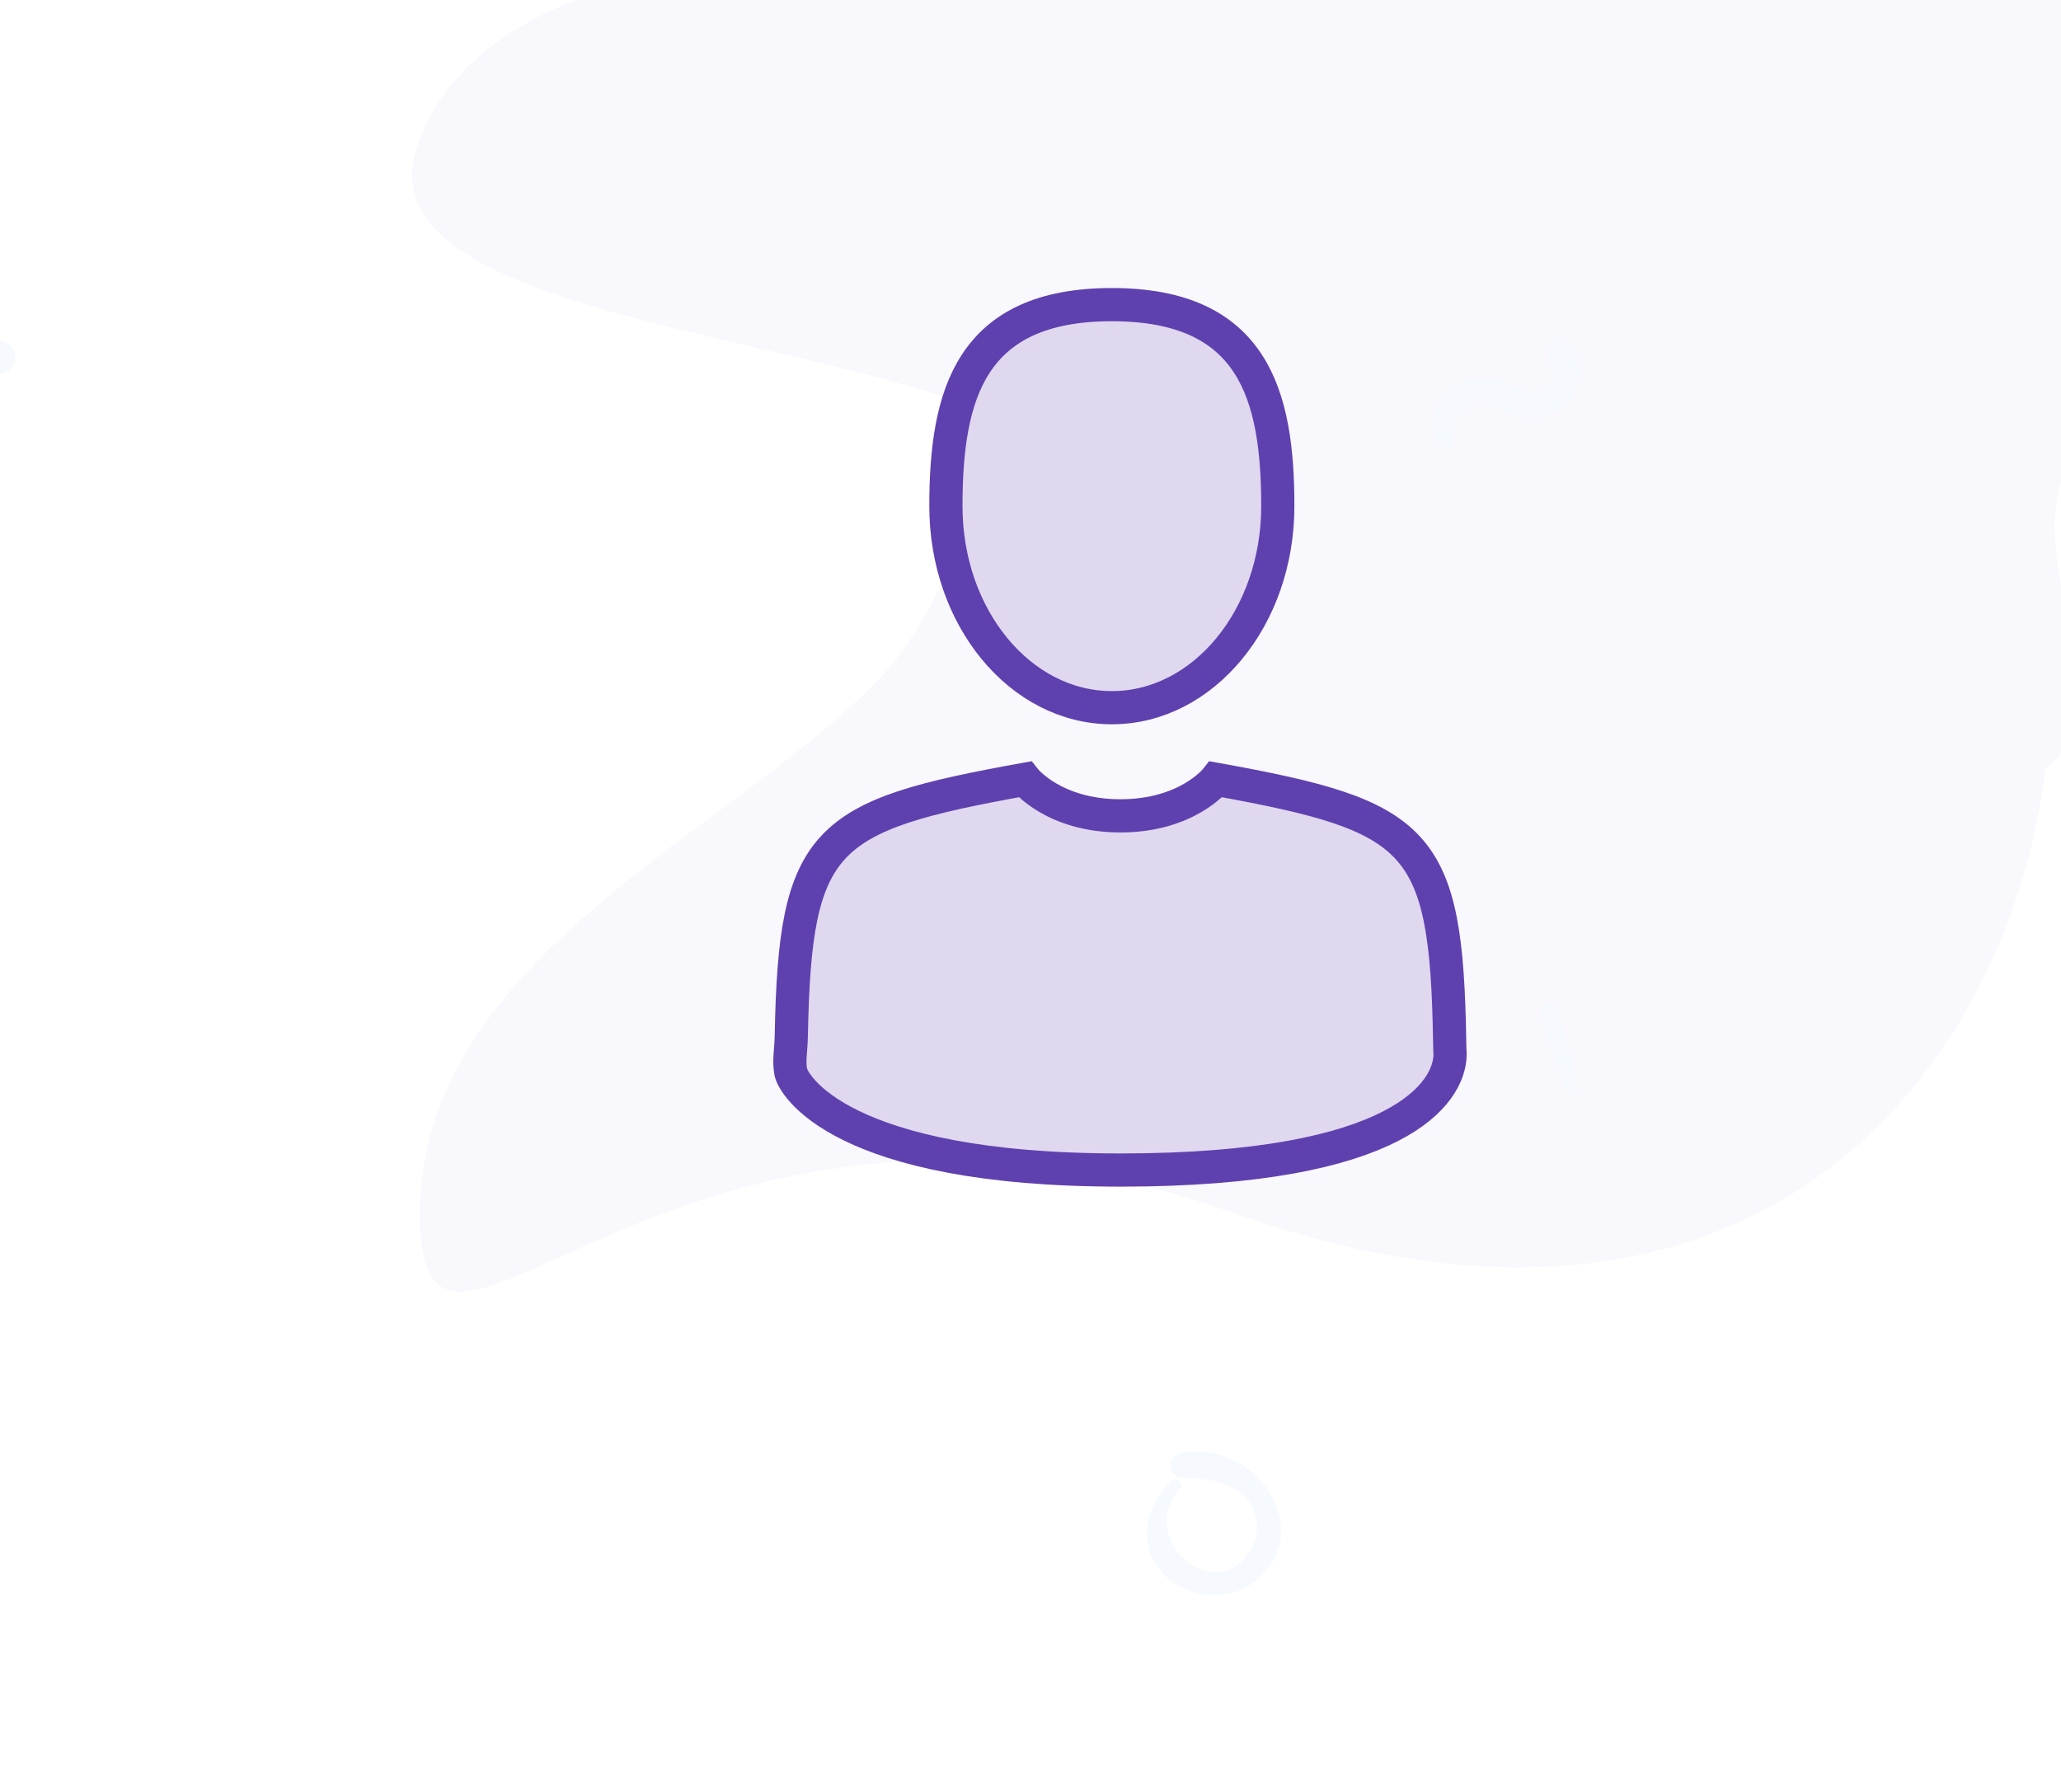<svg xmlns="http://www.w3.org/2000/svg" width="115" height="100" viewBox="0 0 115 100">
  <g fill="none" fill-rule="evenodd" transform="translate(-16 -3)">
    <g opacity=".05">
      <path fill="#7F66BF" fill-rule="nonzero" d="M97.633,47.205 C108.633,47.205 127.633,47.205 131.633,36.205 C135.633,25.205 102.375,25.85 94.633,18.108 C86.891,10.366 74.408,11.205 62.633,11.205 C50.858,11.205 53.089,-1.773 43.633,0.205 C34.177,2.183 42.633,12.096 39.633,18.108 C39.633,21.845 39.633,31.544 39.633,47.205 C65.966,47.205 85.299,47.205 97.633,47.205 Z" transform="rotate(180 85.483 23.603)"/>
      <path fill="#7F66BF" fill-rule="nonzero" d="M84.928,70.721 C116.428,59.521 130.428,84.721 130.428,70.721 C130.428,56.721 113.628,49.721 105.228,41.321 C96.828,32.921 100.504,18.921 87.728,18.921 C74.952,18.921 81.389,26.768 67.428,32.921 C53.468,39.073 39.428,23.121 39.428,41.321 C39.428,59.521 53.428,81.921 84.928,70.721 Z" transform="matrix(-1 0 0 1 169.857 0)"/>
      <path fill="#3792FC" fill-rule="nonzero" d="M11.369 50.156C12.781 49.482 14.228 48.703 15.501 47.79 15.968 47.454 15.508 46.8 15.016 47.059 13.657 47.772 12.328 48.693 11.117 49.63 10.868 49.817 11.048 50.309 11.369 50.156L11.369 50.156zM104.083 63.888C103.789 62.351 103.405 60.753 102.844 59.289 102.64 58.753 101.889 59.03 102.014 59.573 102.356 61.071 102.91 62.587 103.509 63.999 103.63 64.286 104.152 64.237 104.083 63.888L104.083 63.888zM16.596 22.325C16.568 22.301 16.544 22.277 16.516 22.256 16.167 21.945 15.592 21.886 15.253 22.256 14.91 22.63 14.921 23.145 15.253 23.519 15.277 23.547 15.301 23.571 15.322 23.599 15.634 23.952 16.281 23.941 16.596 23.599 16.907 23.256 16.969 22.657 16.596 22.325L16.596 22.325zM97.009 27.762C97.096 27.189 97.08 26.646 97.397 26.141 98.037 25.138 98.943 25.388 99.821 25.831 100.715 26.283 101.559 26.55 102.528 26.132 104.045 25.476 104.76 23.186 103.31 22.108 102.842 21.757 102.378 22.334 102.441 22.777 102.528 23.391 102.834 24.072 102.307 24.599 101.601 25.305 100.773 24.712 100.067 24.394 99.307 24.051 98.496 23.976 97.715 24.294 96.365 24.841 95.383 26.671 96.457 27.908 96.607 28.079 96.971 28 97.009 27.762L97.009 27.762zM81.353 85.657C79.966 86.989 79.441 89.062 80.762 90.665 82.006 92.173 84.421 92.488 85.974 91.289 89.732 88.387 85.814 83.043 81.762 84.148 81.011 84.353 81.199 85.425 81.939 85.464 83.122 85.53 84.393 85.574 85.338 86.409 86.355 87.299 86.377 88.807 85.543 89.835 83.332 92.549 79.496 88.553 81.818 86.121 82.116 85.817 81.663 85.364 81.353 85.657L81.353 85.657zM.01 76.819C.443 78.428.918 80.019 1.417 81.609 1.534 81.99 1.897 82.113 2.226 81.887 3.52 81.007 4.81 80.146 6.038 79.172 6.273 78.983 6.221 78.607 5.991 78.447 4.555 77.463 2.621 76.009.8 76 .339 75.995.014 76.649.485 76.918 1.219 77.341 2.099 77.492 2.885 77.816 3.788 78.193 4.687 78.635 5.487 79.205 5.506 78.941 5.525 78.678 5.539 78.414 4.17 79.256 2.88 80.202 1.581 81.143 1.836 81.195 2.094 81.247 2.348 81.299 1.793 79.727 1.224 78.169.607 76.621.476 76.296-.08 76.475.01 76.819L.01 76.819z"/>
    </g>
    <g transform="translate(60 20)">
      <path fill="#DFD8EF" fill-rule="nonzero" stroke="#5F40AF" stroke-width="1.852" d="M18.04,22.493 C23.153,22.493 27.299,17.458 27.299,11.246 C27.299,5.035 25.938,0 18.04,0 C10.142,0 8.78,5.035 8.78,11.246 C8.78,17.458 12.926,22.493 18.04,22.493 Z"/>
      <path fill="#000" fill-rule="nonzero" d="M.126 41.641C.124 41.243.122 41.529.126 41.641L.126 41.641zM36.911 41.952C36.916 41.843 36.912 41.196 36.911 41.952L36.911 41.952z"/>
      <path fill="#DFD8EF" fill-rule="nonzero" stroke="#5F40AF" stroke-width="1.852" d="M36.89,41.164 C36.71,29.784 35.223,28.542 23.851,26.489 C23.851,26.489 22.25,28.529 18.518,28.529 C14.787,28.529 13.186,26.489 13.186,26.489 C1.937,28.519 0.361,29.714 0.153,40.794 C0.136,41.699 -1.41997525e-13,42.186 0.127,42.837 C0.254,43.488 2.835,48.295 18.518,48.295 C34.202,48.295 36.843,43.926 36.91,41.911 C36.91,41.503 36.901,41.892 36.89,41.164 Z"/>
    </g>
  </g>
</svg>

